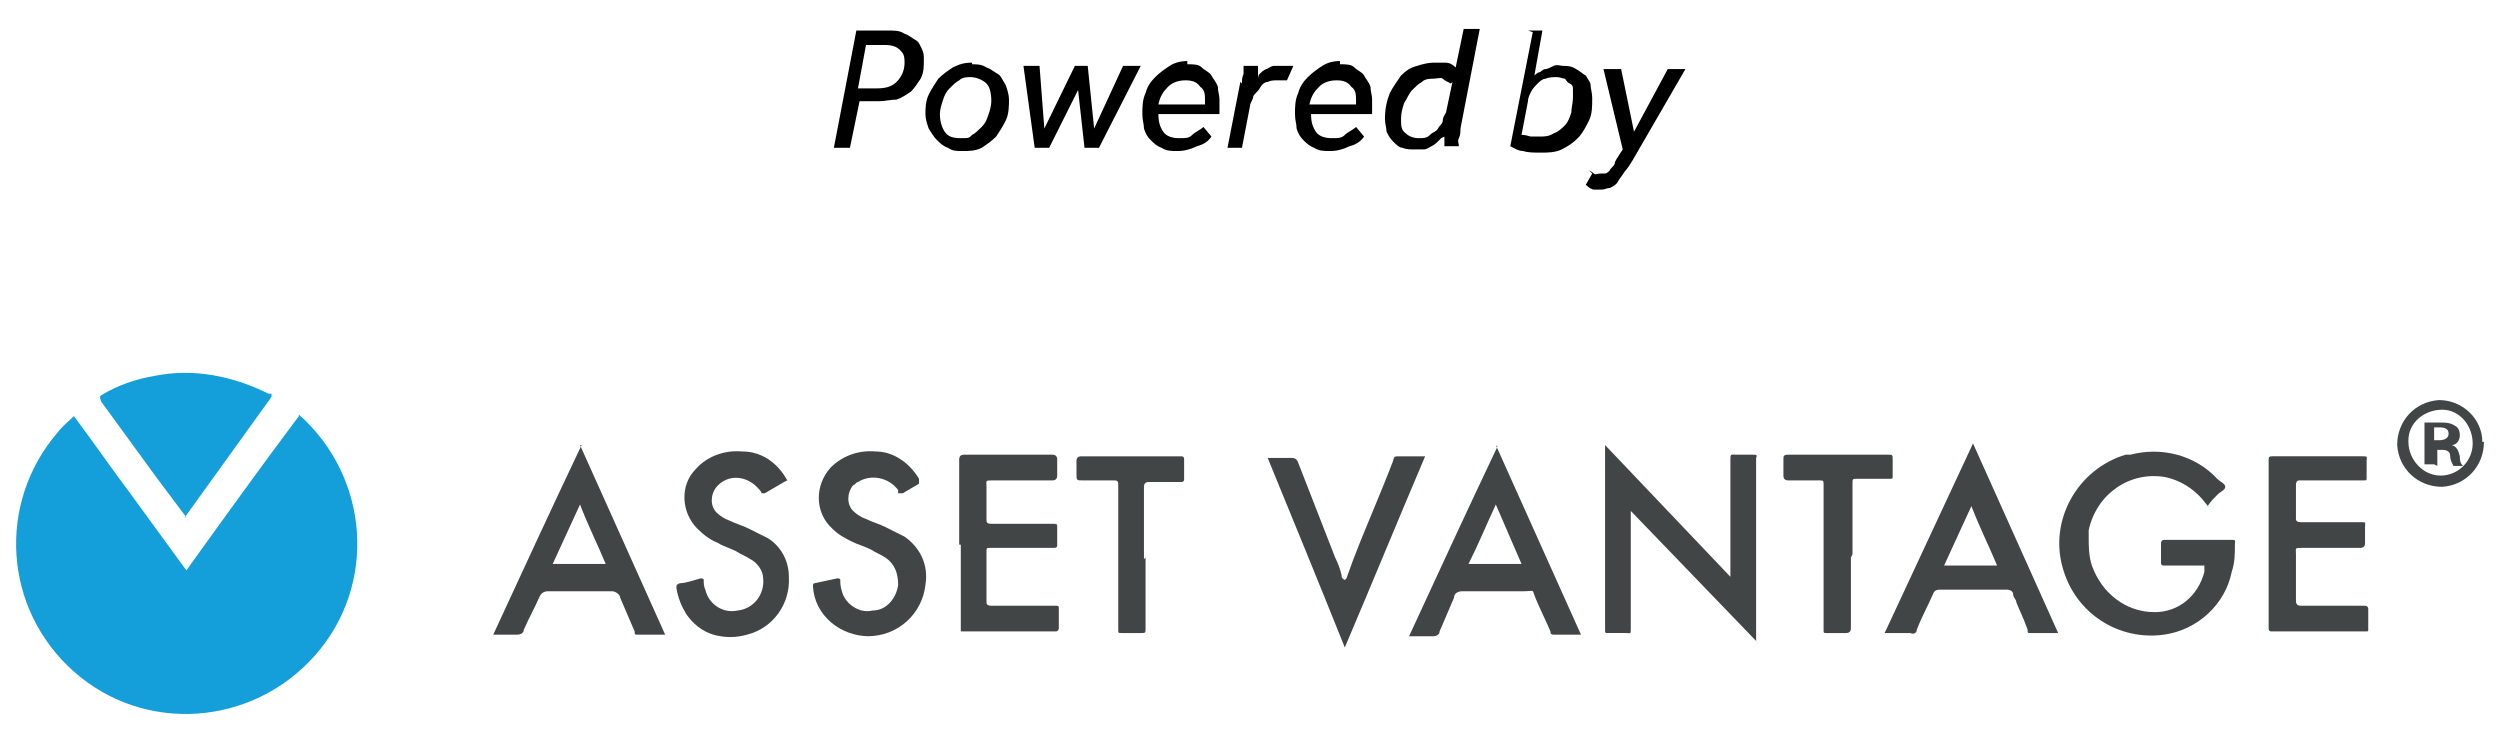 <?xml version="1.0" encoding="UTF-8"?>
<svg xmlns="http://www.w3.org/2000/svg" version="1.1" xmlns:xlink="http://www.w3.org/1999/xlink" viewBox="0 0 155.6 46.4">
  <defs>
    <style>
      .cls-1 {
        fill: none;
      }

      .cls-2 {
        isolation: isolate;
      }

      .cls-3 {
        fill: #149eda;
      }

      .cls-4 {
        fill: #424546;
      }

      .cls-5 {
        clip-path: url(#clippath);
      }
    </style>
    <clipPath id="clippath">
      <rect class="cls-1" x="1" y="23.2" width="153.6" height="21.3"/>
    </clipPath>
  </defs>
  <!-- Generator: Adobe Illustrator 28.7.0, SVG Export Plug-In . SVG Version: 1.2.0 Build 136)  -->
  <g>
    <g id="Layer_1">
      <g id="Group_163">
        <g id="Powered_by" class="cls-2">
          <g class="cls-2">
            <path d="M53.1,1.9h2.2c.4,0,.7,0,1,.2.3.1.5.3.7.4s.3.4.4.6.1.4.1.6c0,.5,0,.8-.2,1.2-.2.3-.4.6-.6.8-.3.2-.6.4-.9.5-.4,0-.7.1-1.1.1h-1.2l-.6,2.9h-1l1.4-7.3ZM54.6,5.5c.5,0,.9-.1,1.2-.4.3-.3.5-.7.5-1.2s-.1-.6-.3-.8-.5-.3-.9-.3h-1.2l-.5,2.7h1.2Z"/>
            <path d="M60.5,4c.3,0,.6,0,.9.2.3.1.5.3.7.4s.3.4.5.7c.1.3.2.6.2.9s0,.9-.2,1.3c-.2.4-.4.7-.6,1-.3.3-.6.5-.9.7-.4.2-.8.2-1.2.2s-.6,0-.9-.2c-.3-.1-.5-.3-.7-.5s-.3-.4-.5-.7c-.1-.3-.2-.6-.2-.9s0-.8.2-1.2c.2-.4.4-.7.6-1,.3-.3.6-.5.9-.7.4-.2.7-.3,1.2-.3ZM60.4,4.8c-.2,0-.5,0-.7.2-.2.1-.4.3-.6.5-.2.2-.3.4-.4.7-.1.3-.2.6-.2.9,0,.4.1.8.3,1.1s.5.4,1,.4.5,0,.7-.2c.2-.1.4-.3.6-.5s.3-.4.4-.7c.1-.3.2-.6.2-.9,0-.5-.1-.9-.3-1.1s-.6-.4-1-.4Z"/>
            <path d="M63.7,4.1h1l.3,3.9,1.9-3.9h.8l.4,3.9,1.8-3.9h1.1l-2.6,5.1h-.9l-.4-3.6-1.8,3.6h-.9l-.7-5.1Z"/>
            <path d="M73.9,4c.4,0,.7,0,.9.2s.5.3.6.5.3.4.4.7c0,.3.1.5.1.8s0,.6,0,.9h-3.8s0,0,0,0h0c0,.5.1.8.3,1.1.2.3.6.4,1,.4s.6,0,.8-.2.5-.3.7-.5l.5.6c-.2.3-.5.5-.9.6-.4.2-.8.3-1.2.3s-.7,0-1-.2c-.3-.1-.5-.3-.7-.5-.2-.2-.3-.4-.4-.7,0-.3-.1-.5-.1-.9,0-.4,0-.9.2-1.3.1-.4.3-.7.6-1,.3-.3.6-.5.9-.7.3-.2.7-.3,1.1-.3ZM75,6.3s0,0,0,0c0,0,0,0,0,0,0-.4,0-.7-.3-.9-.2-.3-.5-.4-.9-.4s-.8.1-1.1.4c-.3.3-.5.6-.6,1.1h2.9Z"/>
            <path d="M77.3,5.2c0-.2,0-.4.1-.6,0-.2,0-.3,0-.5h.9v.8c0,0,0-.2.1-.3s.2-.2.4-.3c.1,0,.3-.2.5-.2.2,0,.4,0,.6,0s.2,0,.3,0c0,0,.2,0,.3,0l-.4.9c-.1,0-.2,0-.3,0,0,0-.2,0-.3,0-.2,0-.4,0-.6.1-.2,0-.4.2-.5.4s-.3.3-.4.5c0,.2-.2.4-.2.6l-.5,2.6h-.9l.8-4.1Z"/>
            <path d="M83.4,4c.4,0,.7,0,.9.2s.5.3.6.5.3.4.4.7c0,.3.1.5.1.8s0,.6,0,.9h-3.8s0,0,0,0h0c0,.5.1.8.3,1.1.2.3.6.4,1,.4s.6,0,.8-.2.5-.3.7-.5l.5.6c-.2.3-.5.5-.9.6-.4.2-.8.3-1.2.3s-.7,0-1-.2c-.3-.1-.5-.3-.7-.5-.2-.2-.3-.4-.4-.7,0-.3-.1-.5-.1-.9,0-.4,0-.9.2-1.3.1-.4.3-.7.6-1,.3-.3.6-.5.9-.7.3-.2.7-.3,1.1-.3ZM84.4,6.3s0,0,0,0c0,0,0,0,0,0,0-.4,0-.7-.3-.9-.2-.3-.5-.4-.9-.4s-.8.1-1.1.4c-.3.3-.5.6-.6,1.1h2.9Z"/>
            <path d="M89.7,8.6c0,0-.1.1-.2.2s-.2.2-.4.3-.3.2-.5.2c-.2,0-.4,0-.6,0s-.5,0-.7-.1c-.2,0-.4-.2-.6-.4s-.3-.4-.4-.6c0-.2-.1-.5-.1-.8,0-.6.1-1.1.3-1.6.2-.4.5-.8.7-1.1.3-.3.6-.5,1-.6.3-.1.7-.2,1-.2s.6,0,.8,0c.2,0,.4.1.6.3l.5-2.4h1l-1.2,6.2c0,.2,0,.4-.1.6s0,.3,0,.5h-.9v-.6ZM90.3,5.2c-.2-.1-.4-.2-.5-.3s-.4,0-.6,0-.5,0-.7.2c-.2.1-.4.3-.6.5-.2.2-.3.5-.5.8-.1.3-.2.6-.2,1s0,.7.3.9c.2.2.5.3.8.3s.5,0,.7-.2.4-.2.5-.4c.1-.2.3-.3.3-.5,0-.2.1-.3.2-.5l.4-1.9Z"/>
            <path d="M95.1,1.9h.9l-.5,2.8c0,0,.2-.2.3-.2s.2-.2.4-.2c.1,0,.3-.1.5-.2s.4,0,.6,0,.5,0,.8.2c.2.1.4.3.6.4.1.2.3.4.3.6s.1.5.1.8c0,.5,0,1-.2,1.4s-.4.8-.7,1.1c-.3.3-.6.5-1,.7s-.9.2-1.3.2-.8,0-1.1-.1c-.3,0-.6-.2-.8-.3l1.4-7.1ZM94.8,8.4c.2,0,.4.1.5.1.1,0,.3,0,.5,0,.3,0,.6,0,.9-.2.3-.1.5-.3.7-.5.2-.2.3-.5.4-.8,0-.3.1-.6.1-.9s0-.4,0-.5c0-.2,0-.3-.2-.4s-.2-.2-.3-.3c-.1,0-.3-.1-.5-.1s-.5,0-.7.1c-.2,0-.4.2-.5.3-.1.1-.3.3-.4.5s-.2.4-.2.6l-.4,2.1Z"/>
            <path d="M98.9,10.6c0,0,.2.1.3.2s.2,0,.4,0,.2,0,.3,0,.2-.1.3-.2c0-.1.2-.2.3-.4,0-.2.2-.4.3-.6l.2-.3-1.2-5h1.1l.8,3.9,2.1-3.9h1.1l-3.3,5.7c-.2.3-.3.5-.5.7-.1.2-.3.4-.4.6-.1.2-.3.3-.5.4-.2,0-.3.1-.5.1s-.4,0-.5,0-.3-.1-.5-.3l.4-.7Z"/>
          </g>
        </g>
        <g id="Group_124">
          <g class="cls-5">
            <g id="Group_123">
              <g id="Path_52">
                <path class="cls-3" d="M18.6,25.8c4.4,3.9,4.9,10.6,1,15-3.9,4.4-10.6,4.9-15,1S-.2,31.3,3.6,26.9h0c.3-.4.7-.7,1-1,1.2,1.6,2.3,3.2,3.5,4.8l3.5,4.8c2.3-3.2,4.6-6.4,7-9.6"/>
              </g>
              <g id="Path_53">
                <path class="cls-3" d="M11.6,32.2c-.6-.8-1.2-1.6-1.8-2.4l-3.5-4.8h0c-.1-.3-.1-.3,0-.4,1-.6,2.1-1,3.3-1.2,2.4-.5,4.9,0,7.1,1.1h.2c0,.2,0,.2,0,.2-1.8,2.5-3.6,5-5.4,7.5"/>
              </g>
              <g id="Path_54">
                <path class="cls-4" d="M109.5,40.1l-8-8.3c0,.2,0,.3,0,.4v6.9c0,.4,0,.3-.3.3h-1.1c-.2,0-.2,0-.2-.2v-11.5s0,0,0,0h0s0,0,0,0l7.8,8.2h0c0-.1,0-.2,0-.4v-6.8c0-.5,0-.4.4-.4h1c.2,0,.3,0,.2.2v11.1c0,.1,0,.2,0,.3"/>
              </g>
              <g id="Path_55">
                <path class="cls-4" d="M137.5,31.6l-.4-.5c-.6-.7-1.4-1.2-2.3-1.4-2.2-.4-4.3,1-4.8,3.3,0,.1,0,.2,0,.4,0,.6,0,1.2.2,1.8.6,1.7,2.1,2.9,3.9,2.9,1.5,0,2.7-1,3.1-2.5,0-.1,0-.3,0-.4h-2.5c-.1,0-.2,0-.2-.2v-1.2c0,0,0-.2.2-.2h4.1c.4,0,.3,0,.3.3,0,.6,0,1.1-.2,1.7-.4,2-2.1,3.6-4.2,3.9-2.8.4-5.5-1.3-6.3-4.1-.9-3,.9-6.2,3.9-7.1.1,0,.2,0,.3,0,1.9-.5,4,0,5.4,1.5.2.2.5.3.5.5s-.3.3-.5.5-.4.4-.6.7"/>
              </g>
              <g id="Path_56">
                <path class="cls-4" d="M93.1,27.7l5.3,11.8h-1.7c-.2,0-.2-.1-.2-.2-.3-.7-.6-1.3-.9-2s0-.5-.8-.5h-3.8c-.2,0-.5.1-.5.4-.3.7-.6,1.4-.9,2.1,0,.2-.2.3-.4.3-.5,0-1,0-1.5,0,1.8-3.9,3.6-7.8,5.5-11.8M93.1,31.4c-.6,1.3-1.1,2.5-1.7,3.7h3.3l-1.6-3.7Z"/>
              </g>
              <g id="Path_57">
                <path class="cls-4" d="M117.3,39.4l5.5-11.8,5.3,11.8h-1.7c-.2,0-.2,0-.2-.2-.2-.6-.5-1.2-.7-1.7,0-.2-.2-.3-.2-.5,0-.2-.2-.3-.4-.3-.5,0-1.1,0-1.6,0h-2.5c-.2,0-.4,0-.5.3-.3.7-.7,1.4-1,2.2,0,.2-.2.3-.4.2h-1.5ZM121,35.2c1.1,0,2.2,0,3.3,0-.5-1.2-1.1-2.4-1.6-3.7l-1.7,3.7Z"/>
              </g>
              <g id="Path_58">
                <path class="cls-4" d="M36.1,27.7c1.8,4,3.5,7.8,5.3,11.8h-1.7c-.2,0-.2,0-.2-.2-.3-.7-.6-1.4-.9-2.1,0-.2-.3-.4-.5-.4-1.3,0-2.7,0-4,0-.2,0-.4.1-.5.3-.3.7-.7,1.4-1,2.1,0,.2-.2.3-.4.3-.5,0-1,0-1.5,0,1.8-3.9,3.6-7.8,5.5-11.8M36.1,31.4l-1.7,3.7h3.3c-.5-1.2-1.1-2.4-1.6-3.7"/>
              </g>
              <g id="Path_59">
                <path class="cls-4" d="M59.7,33.9v-5.3q0-.3.3-.3h5.5q.3,0,.3.3v1q0,.3-.3.3h-3.7c-.5,0-.4,0-.4.4v2c0,.2,0,.3.3.3h3.9c0,0,.2,0,.2.1,0,0,0,0,0,0v1.2c0,.1,0,.2-.2.2h-3.9c-.3,0-.3,0-.3.2v3.2q0,.2.3.2h4c.1,0,.2,0,.2.1v1.3c0,0,0,.2-.2.2h-5.8c0,0-.1,0-.1,0v-5.4Z"/>
              </g>
              <g id="Path_60">
                <path class="cls-4" d="M141.2,33.9v-5.3c0-.1,0-.2.2-.2h5.6c.4,0,.3,0,.3.3v1c0,.2,0,.2-.2.2h-4q-.2,0-.2.3v2.1q0,.2.3.2h3.7c.4,0,.3,0,.3.3v1q0,.3-.3.3h-3.6c-.5,0-.4,0-.4.4v2.9q0,.3.3.3h4c0,0,.2,0,.2.2v1.3c0,.1,0,.1-.2.1h-5.8c-.1,0-.2,0-.2-.2v-5.4h0Z"/>
              </g>
              <g id="Path_61">
                <path class="cls-4" d="M48.8,30l-1.2.7c0,0-.2,0-.2,0,0-.1-.2-.3-.3-.4-.7-.7-1.8-.8-2.5,0,0,0,0,0,0,0-.4.5-.4,1.2,0,1.6.2.2.5.4.8.5.4.2.8.3,1.2.5.4.2.8.4,1.2.6.8.5,1.3,1.4,1.3,2.4.1,1.7-1,3.2-2.6,3.6-.7.2-1.4.2-2.1,0-.7-.2-1.3-.7-1.7-1.3-.3-.5-.5-1-.6-1.6,0-.2,0-.2.2-.3.4,0,.9-.2,1.3-.3.1,0,.2,0,.2.1,0,.2,0,.4.1.6.2.9,1.1,1.5,2,1.3,1-.1,1.7-1,1.6-2,0,0,0,0,0,0,0-.5-.4-1-.8-1.2-.3-.2-.6-.3-.9-.5-.4-.2-.8-.3-1.1-.5-.5-.2-.9-.5-1.3-.9-1-1-1.1-2.7-.1-3.7.7-.8,1.8-1.2,2.9-1.1,1.2,0,2.2.7,2.8,1.8"/>
              </g>
              <g id="Path_62">
                <path class="cls-4" d="M54.1,39.6c-1.8,0-3.4-1.3-3.5-3.1,0-.1,0-.2.1-.2l1.4-.3c.1,0,.2,0,.2.1,0,.2,0,.4.1.7.2.8,1.1,1.4,1.9,1.2.9,0,1.5-.8,1.6-1.6,0-.7-.2-1.3-.8-1.7-.3-.2-.6-.3-.9-.5-.4-.2-.8-.3-1.2-.5-.4-.2-.8-.4-1.2-.8-1.1-1-1.1-2.7-.1-3.8,0,0,0,0,0,0,0,0,0,0,0,0,.7-.7,1.7-1.1,2.8-1,1.1,0,2.1.7,2.7,1.7,0,.1,0,.2,0,.3-.3.2-.7.4-1,.6-.1,0-.2,0-.3,0,0,0,0-.1,0-.2-.6-.8-1.7-1-2.5-.5-.1,0-.2.2-.3.2-.4.5-.4,1.2,0,1.6,0,0,0,0,0,0h0c.2.2.5.4.8.5.4.2.8.3,1.2.5.4.2.8.4,1.2.6,1,.7,1.5,1.8,1.3,3-.2,1.8-1.7,3.2-3.6,3.2"/>
              </g>
              <g id="Path_63">
                <path class="cls-4" d="M83.8,36l.4-1.1c.8-2.1,1.7-4.1,2.5-6.2.1-.3,0-.3.5-.3h1.5c-1.7,4-3.3,7.9-5,11.9-1.6-4-3.2-7.9-4.8-11.8,0,0,.2,0,.2,0h1.3q.3,0,.4.3l2.3,5.9c.2.4.3.7.4,1.1,0,.1,0,.2.2.3"/>
              </g>
              <g id="Path_64">
                <path class="cls-4" d="M115.2,34.7v4.4q0,.3-.3.3h-1.2c-.2,0-.2,0-.2-.2s0-.3,0-.5v-8.5c0-.3,0-.3-.3-.3h-1.9q-.3,0-.3-.3v-1c0-.2,0-.3.3-.3h6.2c.3,0,.3,0,.3.3v1c0,.2,0,.2-.2.2h-2c-.3,0-.3,0-.3.3v4.4Z"/>
              </g>
              <g id="Path_65">
                <path class="cls-4" d="M71.3,34.7v4.4c0,.3,0,.3-.3.3h-1.2c-.2,0-.2,0-.2-.2v-8.9c0-.4,0-.4-.4-.4h-1.8c-.4,0-.4,0-.4-.4v-.8q0-.3.3-.3h6.2c.1,0,.2,0,.2.2v1.2c0,.2-.1.2-.2.2h-2q-.3,0-.3.3v4.5Z"/>
              </g>
              <g id="Path_66">
                <path class="cls-4" d="M154.6,27.5c0,1.5-1.1,2.7-2.6,2.8-1.5,0-2.7-1.1-2.8-2.6,0-1.5,1.1-2.7,2.6-2.8,0,0,0,0,0,0,1.5,0,2.7,1.2,2.7,2.6,0,0,0,0,0,0M149.9,27.5c0,1.1.9,2.1,2,2.1,0,0,0,0,0,0,1.1,0,2-.9,2-2,0,0,0,0,0,0,0-1.1-.8-2.1-1.9-2.1s-2.1.8-2.1,1.9c0,0,0,.1,0,.2M151.5,28.9h-.6v-2.6c.3,0,.7,0,1,0,.3,0,.6,0,.9.2.2.1.3.3.3.6,0,.3-.2.6-.5.6h0c.3.1.4.3.5.7,0,.2,0,.4.2.6h-.6c-.1-.2-.2-.4-.2-.6,0-.3-.2-.4-.5-.4h-.3v1ZM151.5,27.4h.3c.3,0,.6-.1.6-.4s-.2-.4-.6-.4c-.1,0-.2,0-.3,0v.8Z"/>
              </g>
            </g>
          </g>
        </g>
      </g>
    </g>
  </g>
</svg>